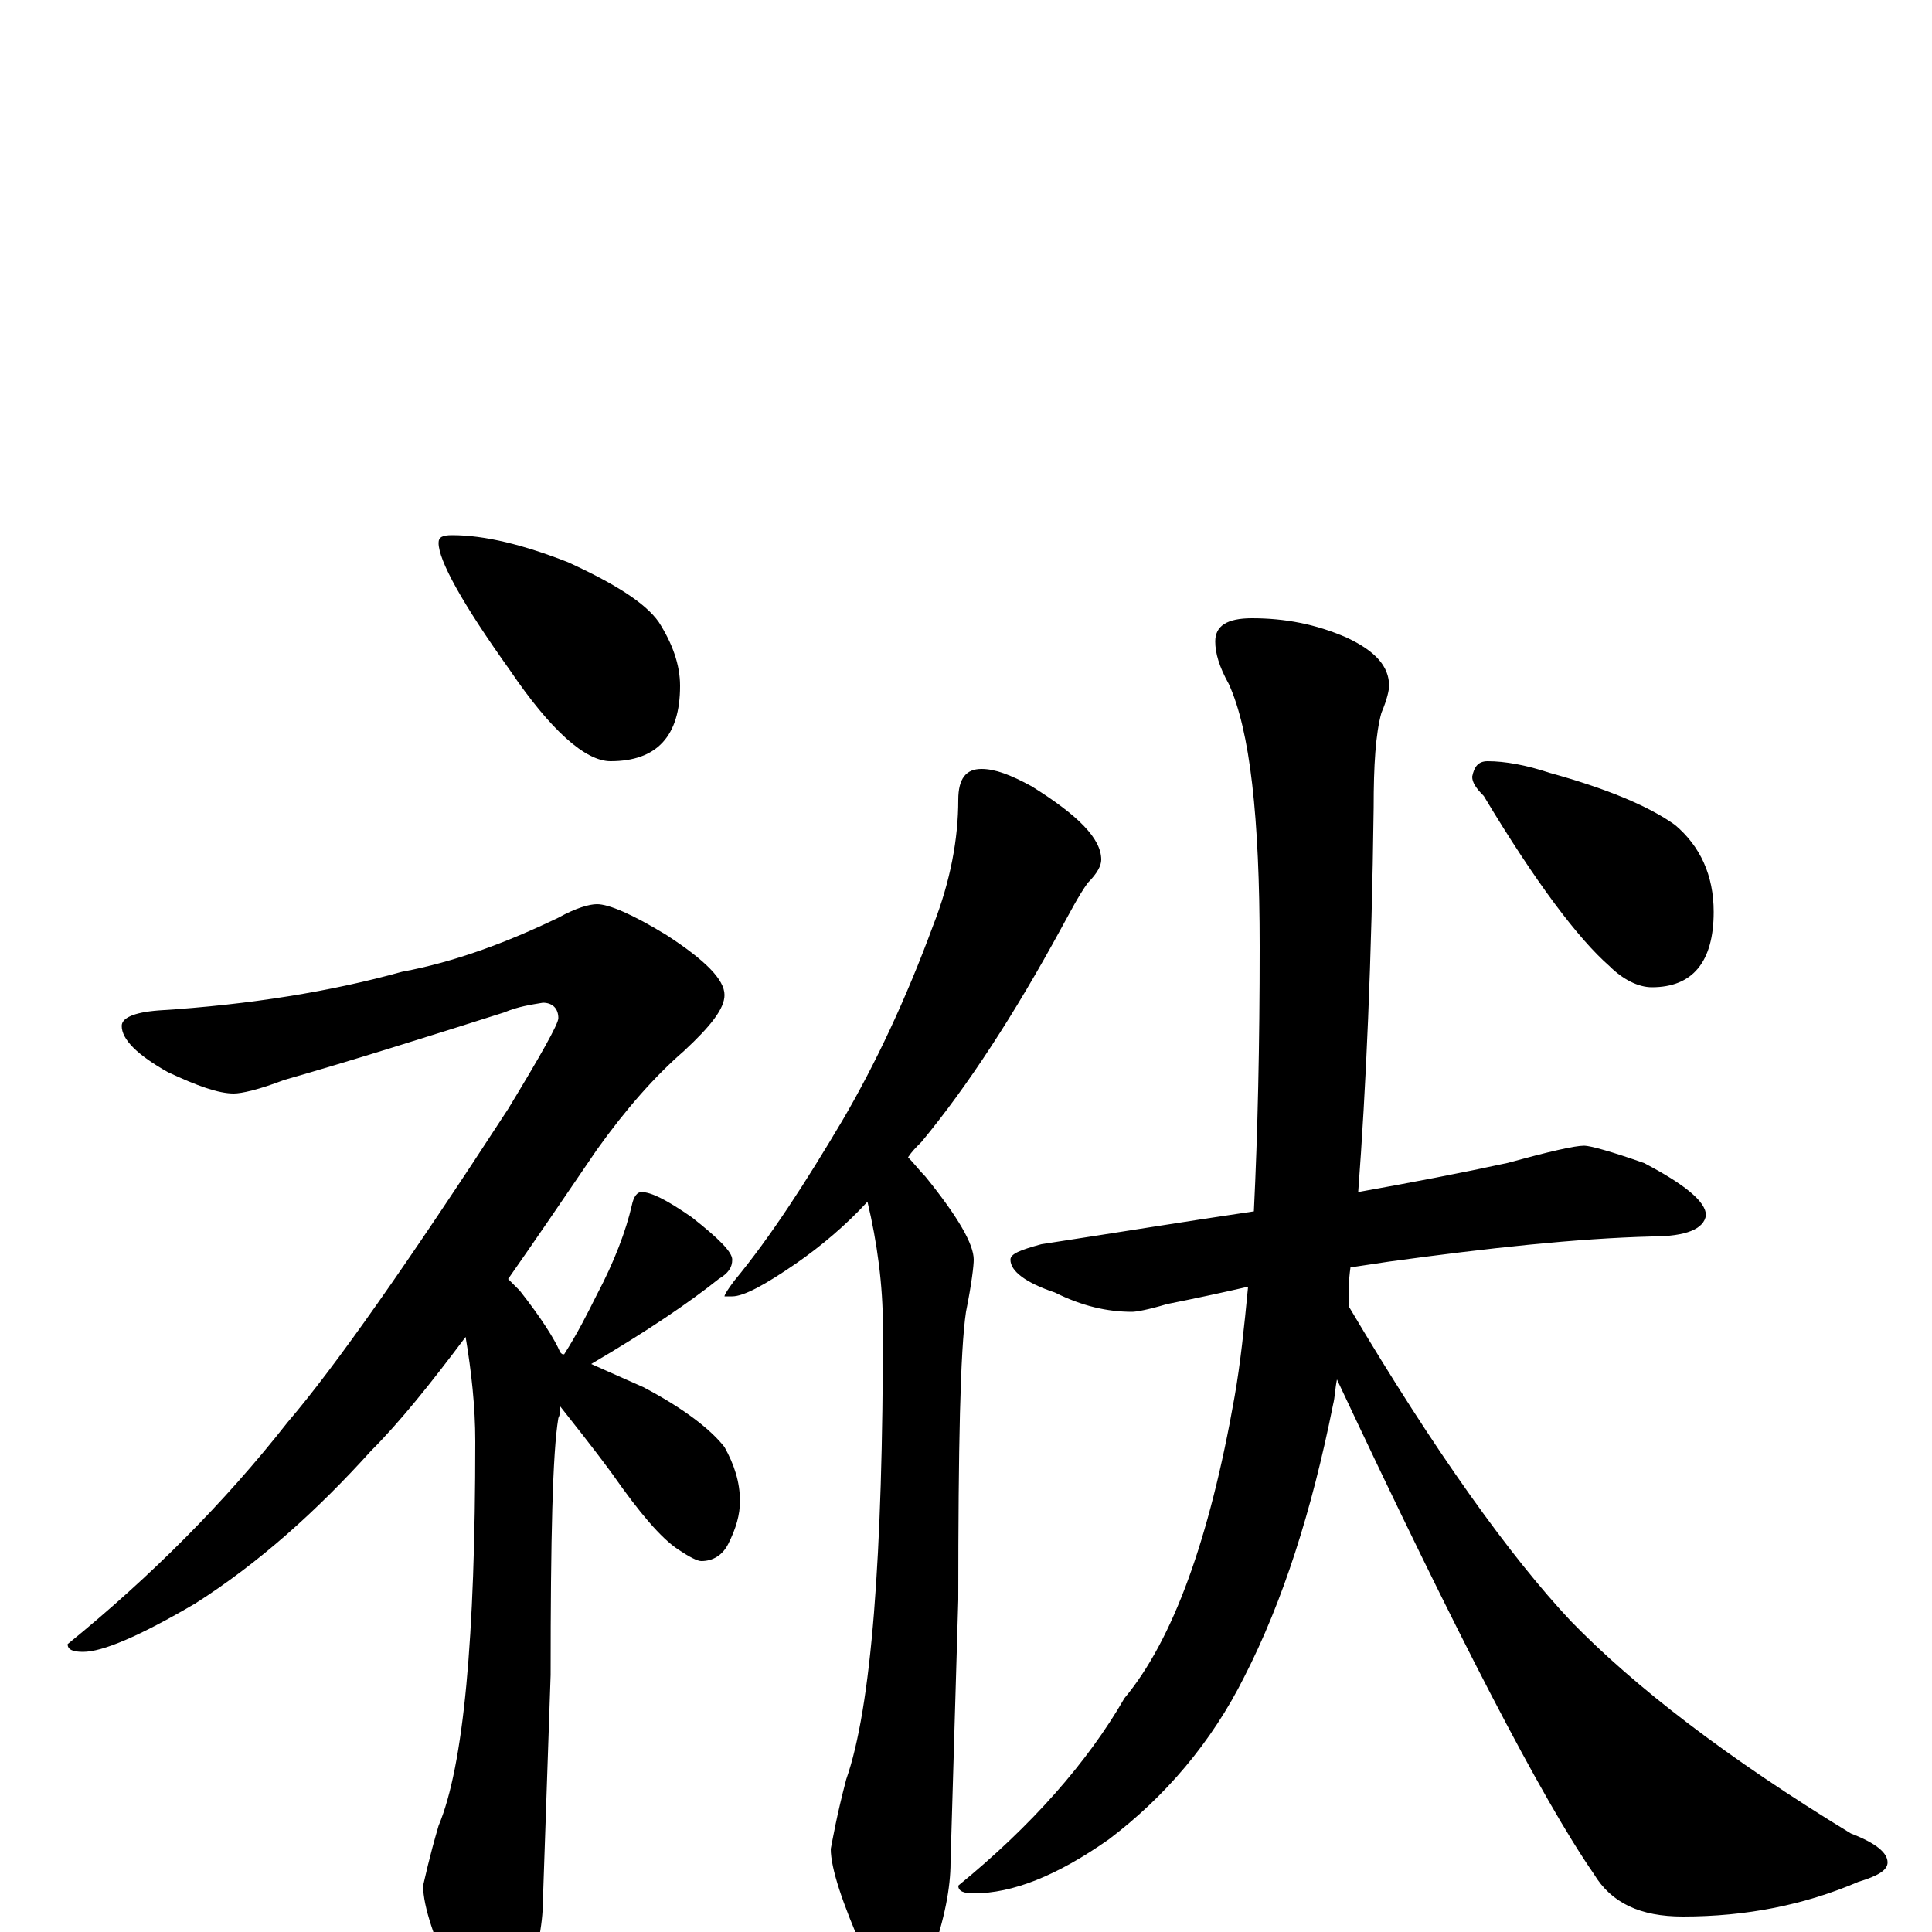 <?xml version="1.0" encoding="utf-8" ?>
<!DOCTYPE svg PUBLIC "-//W3C//DTD SVG 1.1//EN" "http://www.w3.org/Graphics/SVG/1.1/DTD/svg11.dtd">
<svg version="1.1" id="Layer_1" xmlns="http://www.w3.org/2000/svg" xmlns:xlink="http://www.w3.org/1999/xlink" x="0px" y="145px" width="1000px" height="1000px" viewBox="0 0 1000 1000" enable-background="new 0 0 1000 1000" xml:space="preserve">
<g id="Layer_1">
<path id="glyph" transform="matrix(1 0 0 -1 0 1000)" d="M234,723C251,723 271,718 294,709C318,698 334,688 341,678C348,667 352,656 352,645C352,619 340,606 316,606C303,606 285,622 264,653C239,688 227,710 227,719C227,722 229,723 234,723M309,532C315,532 327,527 345,516C365,503 375,493 375,485C375,478 368,469 354,456C339,443 324,426 309,405C292,380 277,358 263,338C265,336 267,334 269,332C280,318 287,307 290,300C291,299 291,299 292,299C299,310 304,320 309,330C318,347 324,363 327,376C328,381 330,383 332,383C337,383 345,379 358,370C372,359 379,352 379,348C379,344 377,341 372,338C357,326 335,311 306,294C315,290 324,286 333,282C354,271 368,260 375,251C380,242 383,233 383,223C383,216 381,209 377,201C374,195 369,192 363,192C361,192 357,194 351,198C342,204 331,217 317,237C306,252 297,263 290,272C290,270 290,268 289,266C286,248 285,204 285,133l-4,-117C281,4 278,-12 271,-33C267,-47 263,-54 258,-54C250,-54 243,-46 236,-29C225,-4 219,13 219,24C220,28 222,38 227,55C240,86 246,152 246,254C246,272 244,290 241,308C223,284 207,264 192,249C164,218 134,191 101,170C72,153 53,145 43,145C38,145 35,146 35,149C78,184 116,222 149,264C173,292 211,346 263,426C280,454 289,470 289,473C289,478 286,481 281,481C275,480 268,479 261,476C220,463 182,451 147,441C134,436 125,434 121,434C113,434 102,438 87,445C71,454 63,462 63,469C63,473 69,476 82,477C130,480 172,487 208,497C235,502 262,512 289,525C298,530 305,532 309,532M508,602C515,602 523,599 534,593C558,578 570,566 570,555C570,552 568,548 563,543C558,536 554,528 549,519C525,475 501,438 477,409C474,406 472,404 470,401C473,398 476,394 479,391C496,370 504,356 504,348C504,345 503,336 500,321C497,301 496,251 496,172l-4,-136C492,23 489,7 482,-13C478,-28 474,-35 469,-35C461,-35 454,-27 447,-10C436,15 430,33 430,43C431,48 433,60 438,79C451,116 457,194 457,313C457,335 454,357 449,378C438,366 425,355 412,346C396,335 385,329 379,329l-4,0C375,330 377,333 380,337C399,360 417,388 436,420C453,449 469,483 483,521C492,544 496,566 496,586C496,597 500,602 508,602M820,407C823,407 834,404 851,398C872,387 883,378 883,371C882,364 873,360 855,360C816,359 770,354 719,347C712,346 706,345 699,344C698,337 698,331 698,324C743,248 782,194 813,161C846,127 894,90 958,51C971,46 977,41 977,36C977,32 972,29 962,26C934,14 904,8 871,8C849,8 834,15 825,30C798,69 754,154 692,286C691,281 691,277 690,273C679,218 664,171 644,132C627,98 603,70 574,48C547,29 524,20 504,20C499,20 496,21 496,24C534,55 563,88 582,121C607,151 626,203 639,277C642,294 644,313 646,334C633,331 619,328 604,325C594,322 588,321 586,321C573,321 560,324 546,331C531,336 523,342 523,348C523,351 528,353 539,356C578,362 615,368 649,373C651,414 652,459 652,510C652,577 647,622 636,646C631,655 629,662 629,668C629,676 635,680 648,680C665,680 681,677 697,670C712,663 719,655 719,645C719,643 718,638 715,631C712,620 711,604 711,582C710,503 707,436 703,383C731,388 757,393 780,398C802,404 815,407 820,407M770,606C779,606 790,604 802,600C831,592 853,583 867,573C880,562 887,547 887,528C887,502 876,489 855,489C848,489 840,493 833,500C817,514 795,543 768,588C764,592 762,595 762,598C763,603 765,606 770,606z"/>
</g>
</svg>
